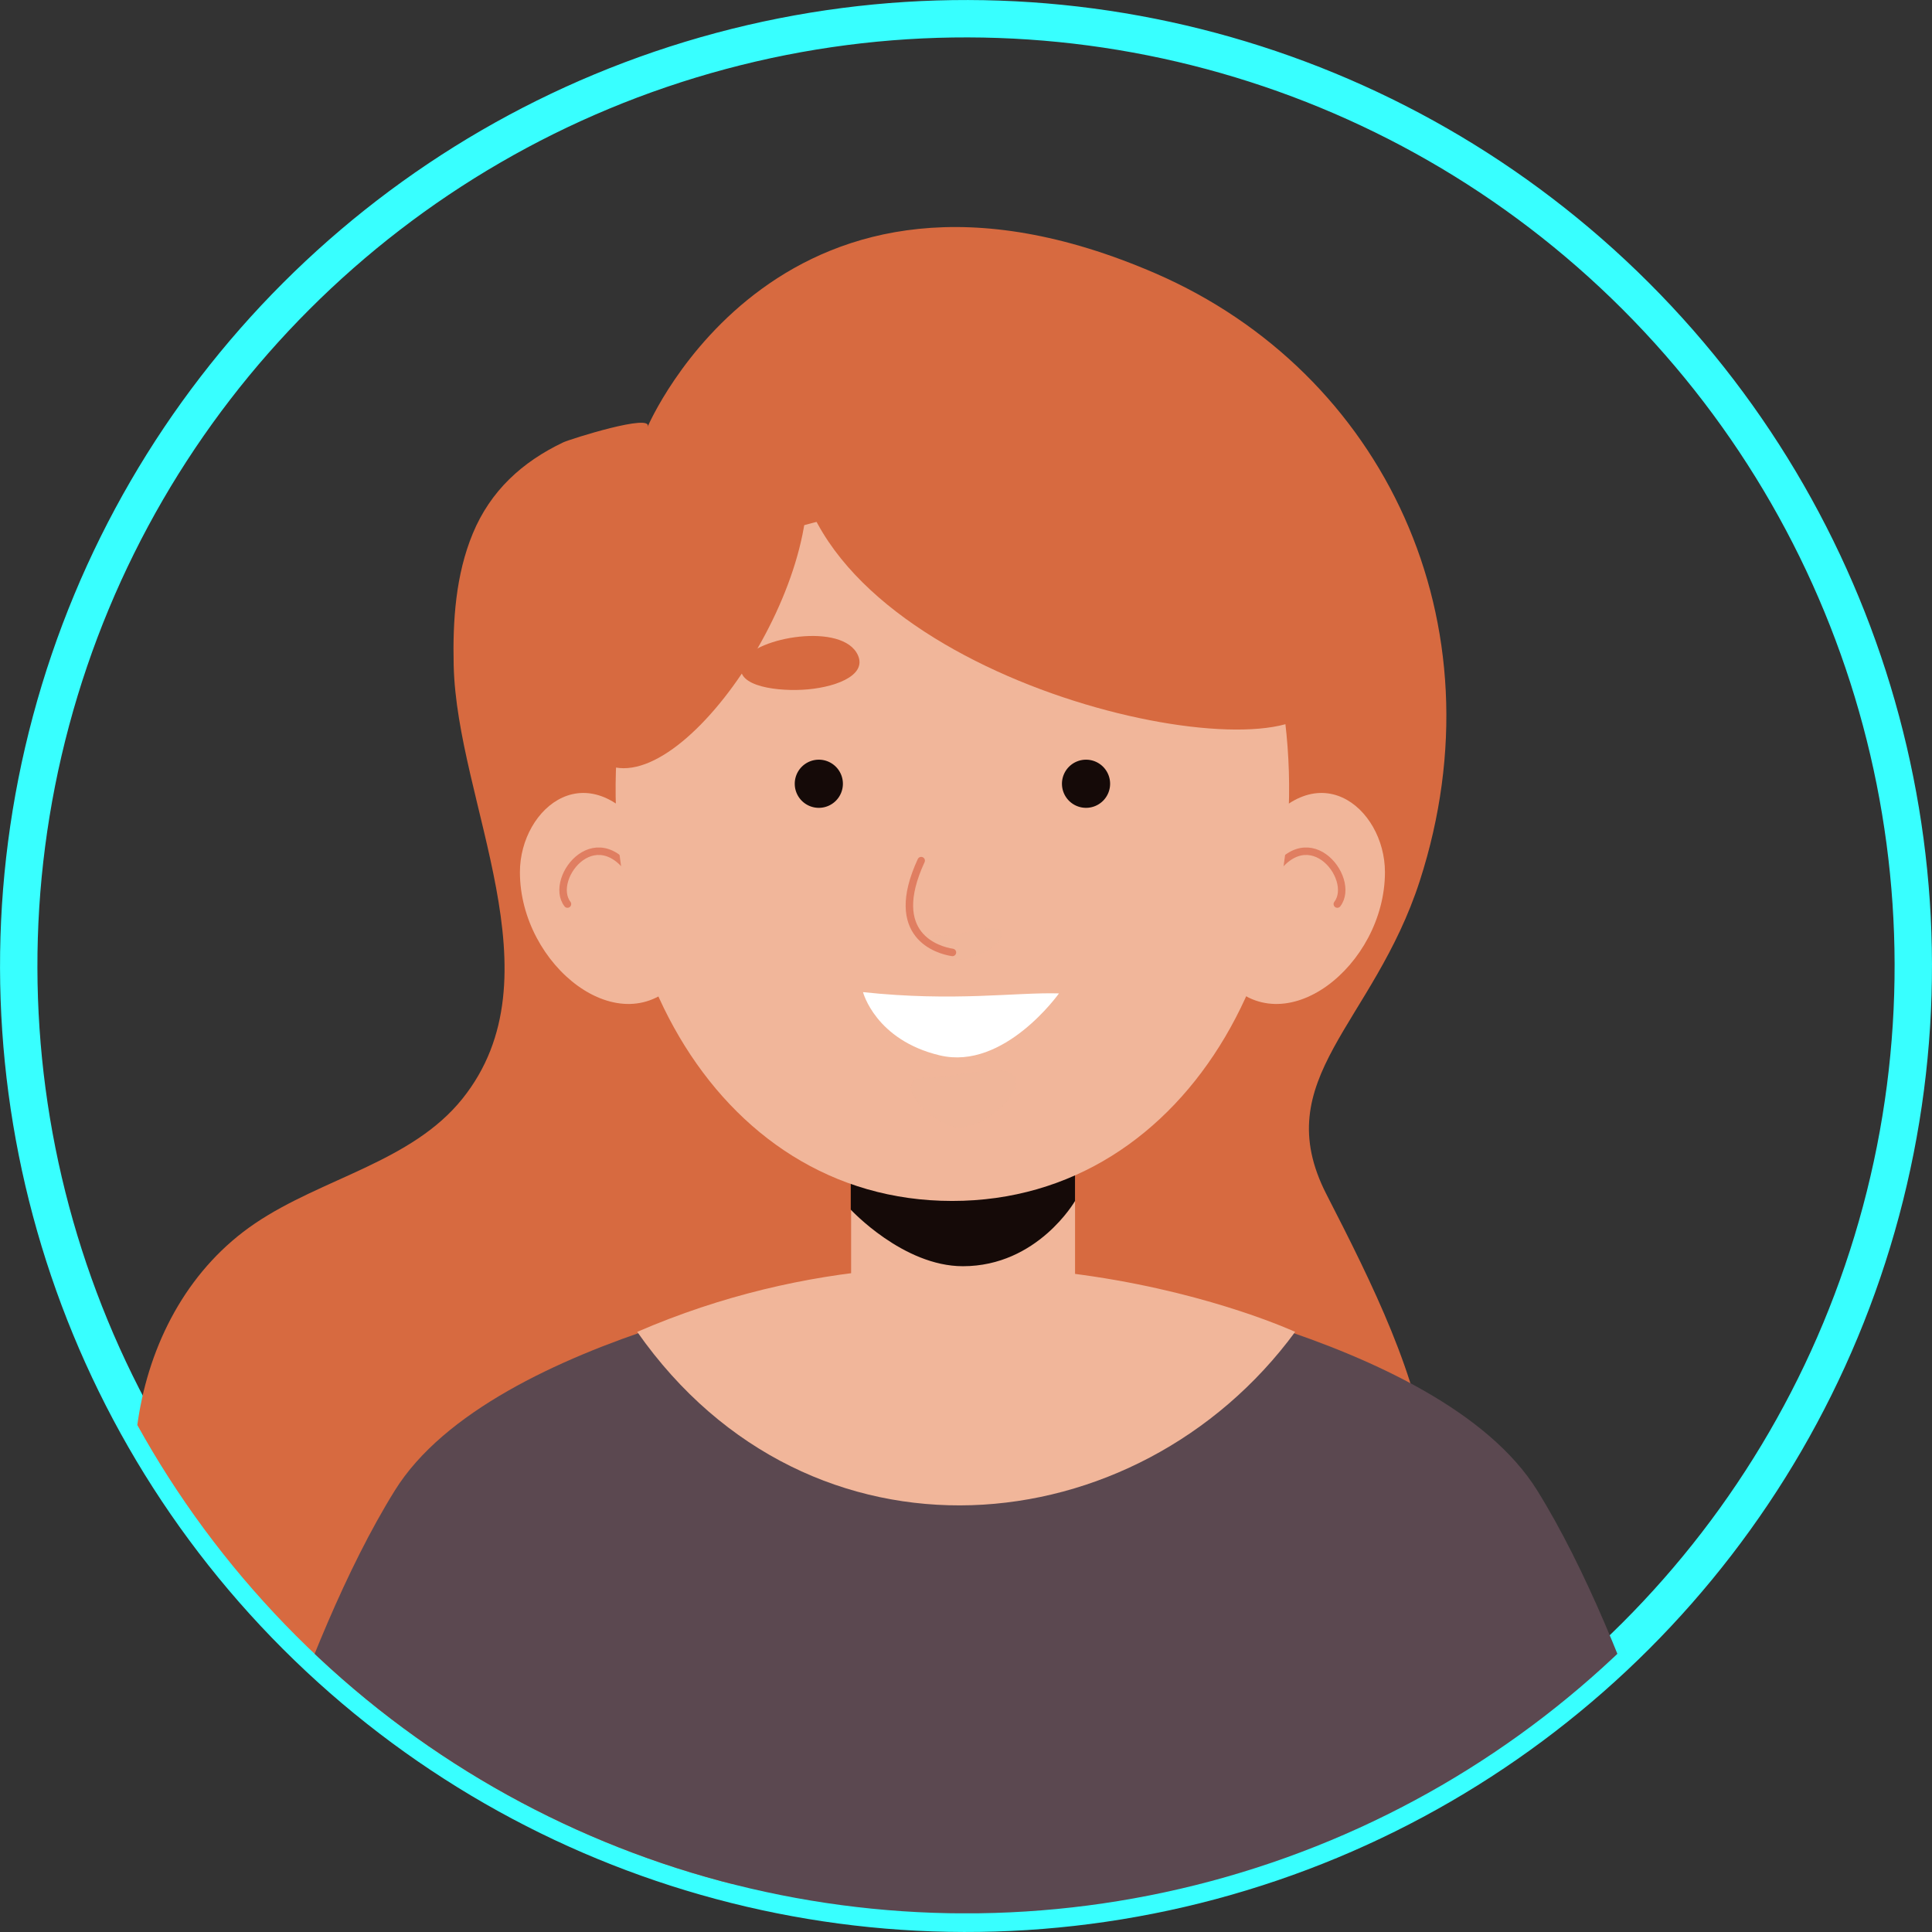 <svg xmlns="http://www.w3.org/2000/svg" xmlns:xlink="http://www.w3.org/1999/xlink" viewBox="0 0 258.41 258.41"><rect x="0" y="0" width="258.41" height="258.41" fill="#333333" stroke="none"/><defs><style>.cls-1,.cls-3,.cls-9{fill:none;}.cls-2{isolation:isolate;}.cls-3{stroke:#38ffff;stroke-width:5px;}.cls-3,.cls-9{stroke-miterlimit:10;}.cls-4{clip-path:url(#clip-path);}.cls-5{fill:#d76a40;}.cls-6{fill:#5b4850;}.cls-10,.cls-7{fill:#f1b69a;}.cls-8{fill:#150a08;}.cls-9{stroke:#e07e61;stroke-linecap:round;}.cls-10{opacity:0.5;mix-blend-mode:multiply;}.cls-11{fill:#fff;}</style><clipPath id="clip-path" transform="translate(-550.91 -77.09)"><circle class="cls-1" cx="680.11" cy="206.3" r="126.7" transform="translate(53.33 541.34) rotate(-45)"/></clipPath></defs><g class="cls-2"><g id="Layer_1" data-name="Layer 1"><circle class="cls-3" cx="680.11" cy="206.3" r="126.7" transform="translate(-497.58 464.24) rotate(-45)"/><g class="cls-4"><path class="cls-5" d="M637.52,134.19c.8-1.89-10.31,1.62-11.26,2.06-5.5,2.61-9.74,6.48-12.11,12.19-2.29,5.52-2.7,11.65-2.56,17.63.42,18.4,14.32,41.6,1.15,58-6.81,8.47-18.73,10.57-27.73,16.66-17.13,11.6-20.6,37.42-10.67,55.57s30.21,28.88,50.68,31.92,41.32-.6,61.51-5.17c14-3.17,28.37-7,39.79-15.73,26.91-20.59,14.37-46.38,2-70.5-7.91-15.45,6.29-22.73,12.49-41.91,11.15-34.52-4.83-68-35.34-81.25C655.49,92,637.62,134,637.52,134.19Z" transform="translate(-550.91 -77.09)"/><path class="cls-6" d="M778.8,333H581.43s9.21-35.53,22.3-56.57,61.16-28.23,61.16-28.23l15.22,2.55,15.23-2.55s48.08,7.17,61.17,28.23S778.8,333,778.8,333Z" transform="translate(-550.91 -77.09)"/><path class="cls-7" d="M636.14,255.23c23.12,33,66.83,28.82,88,0C724.1,255.23,681.72,235.5,636.14,255.23Z" transform="translate(-550.91 -77.09)"/><path class="cls-7" d="M679.75,267h0a15,15,0,0,1-15-14.95V223.49H694.7v28.56A15,15,0,0,1,679.75,267Z" transform="translate(-550.91 -77.09)"/><path class="cls-8" d="M694.7,220.18v17.54s-5,8.73-15,8.73c-8,0-15-7.57-15-7.57v-18.7Z" transform="translate(-550.91 -77.09)"/><path class="cls-7" d="M637.91,189.48c-8.08-12.28-17.46-4.39-17.46,4.26,0,12.52,13.58,23.3,21.34,14.32S637.91,189.48,637.91,189.48Z" transform="translate(-550.91 -77.09)"/><path class="cls-9" d="M636.14,195.16c-5-9.41-12-.63-9.33,2.85" transform="translate(-550.91 -77.09)"/><path class="cls-7" d="M718.68,189.48c8.09-12.28,17.47-4.39,17.47,4.26,0,12.52-13.58,23.3-21.35,14.32S718.68,189.48,718.68,189.48Z" transform="translate(-550.91 -77.09)"/><path class="cls-9" d="M720.45,195.16c5-9.41,12-.63,9.33,2.85" transform="translate(-550.91 -77.09)"/><path class="cls-7" d="M678.26,237.72c-32,0-50.85-34.93-43.38-70.78,6.16-29.54,80.67-29.53,86.83,0C729.18,202.79,710.23,237.73,678.26,237.72Z" transform="translate(-550.91 -77.09)"/><path class="cls-10" d="M674,201.83c3.28,1.57,10.69-1.91,10.85,0s-3.94,3.6-5.43,3.6S674,201.83,674,201.83Z" transform="translate(-550.91 -77.09)"/><path class="cls-9" d="M674.12,192.2c-4.66,10.08,2.31,12,4.18,12.28" transform="translate(-550.91 -77.09)"/><path class="cls-5" d="M665.66,164.73c-2-4.46-13.7-2.42-15.35.75s3.82,4.07,7.88,3.87S666.93,167.57,665.66,164.73Z" transform="translate(-550.91 -77.09)"/><path class="cls-8" d="M690.93,164.73c2-4.46,13.7-2.42,15.35.75s-3.82,4.07-7.88,3.87S689.66,167.57,690.93,164.73Z" transform="translate(-550.91 -77.09)"/><path class="cls-8" d="M657.21,181.91a3.22,3.22,0,1,0,3.21-3.21A3.22,3.22,0,0,0,657.21,181.91Z" transform="translate(-550.91 -77.09)"/><path class="cls-8" d="M699.39,181.91a3.22,3.22,0,1,1-3.22-3.21A3.22,3.22,0,0,1,699.39,181.91Z" transform="translate(-550.91 -77.09)"/><path class="cls-11" d="M666.34,209.79c12.23,1.31,20.4,0,26.21.17,0,0-7.33,10.34-15.94,8.29S666.34,209.79,666.34,209.79Z" transform="translate(-550.91 -77.09)"/><path class="cls-10" d="M674.79,221.25c4.48,0,10.89-2.31,11.88,0s-4.47,6.95-7.85,6.62S669.68,221.24,674.79,221.25Z" transform="translate(-550.91 -77.09)"/><path class="cls-5" d="M657.21,135.44c-.06,30.1,57.11,44.56,68.2,37.44s2.44-32.65-26.76-39.57S657.23,126.48,657.21,135.44Z" transform="translate(-550.91 -77.09)"/><path class="cls-5" d="M657.33,135.23c7.29,14.54-12.73,46.64-24.11,44.51s-11.37-14.7-2.5-29.61S653.87,128.33,657.33,135.23Z" transform="translate(-550.91 -77.09)"/></g></g></g></svg>